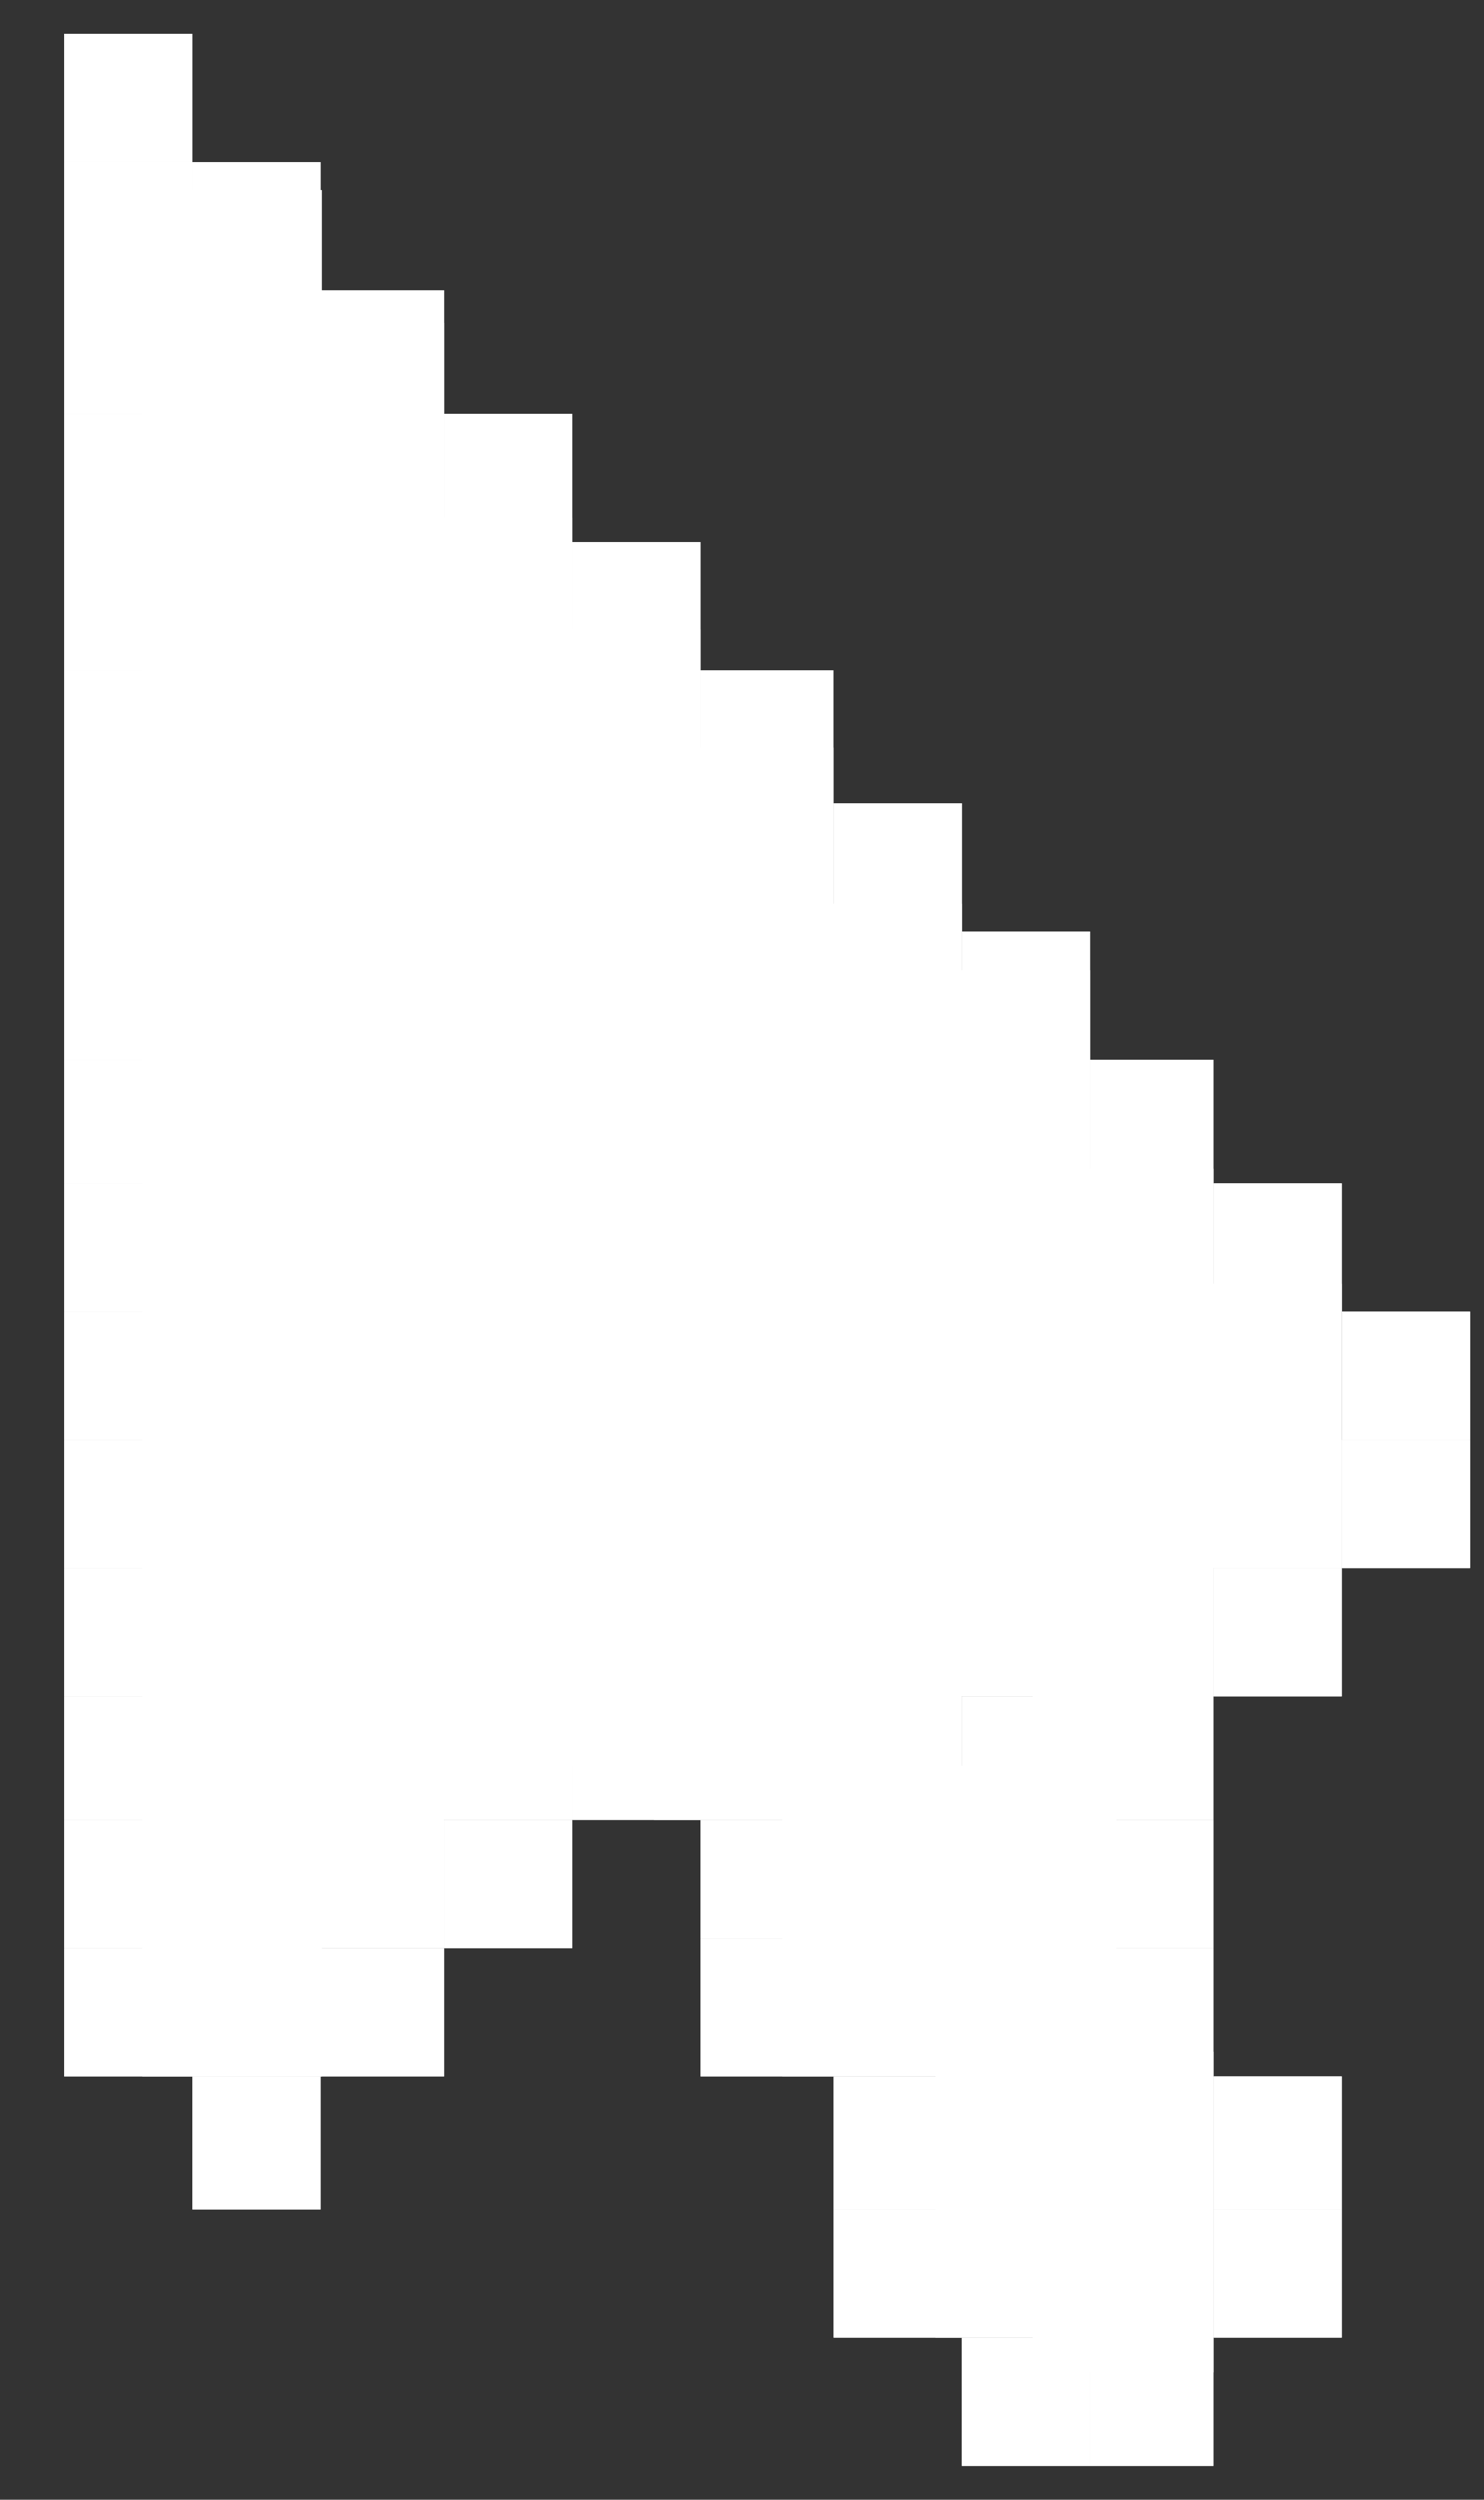 <svg width="19" height="32" viewBox="0 0 19 32" fill="none" xmlns="http://www.w3.org/2000/svg">
<rect x="0" y="0" width="19" height="32" fill="#333333" stroke="none"/>
<path d="M0.821 5.298H2.463V6.939H0.821V5.298Z" fill="white"/>
<path fill-rule="evenodd" clip-rule="evenodd" d="M2.414 5.347H0.871V6.89H2.414V5.347ZM0.821 5.298V6.939H2.463V5.298H0.821Z" fill="white"/>
<path d="M0.821 6.939H2.463V8.581H0.821V6.939Z" fill="white"/>
<path fill-rule="evenodd" clip-rule="evenodd" d="M2.414 6.989H0.871V8.532H2.414V6.989ZM0.821 6.939V8.581H2.463V6.939H0.821Z" fill="white"/>
<path d="M4.104 8.581H5.686V10.284H4.104V8.581Z" fill="white"/>
<path fill-rule="evenodd" clip-rule="evenodd" d="M5.638 8.632H4.152V10.233H5.638V8.632ZM4.104 8.581V10.284H5.686V8.581H4.104Z" fill="white"/>
<path d="M0.821 8.581H2.463V10.284H0.821V8.581Z" fill="white"/>
<path fill-rule="evenodd" clip-rule="evenodd" d="M2.414 8.632H0.871V10.233H2.414V8.632ZM0.821 8.581V10.284H2.463V8.581H0.821Z" fill="white"/>
<path d="M4.104 10.283H5.686V11.925H4.104V10.283Z" fill="white"/>
<path fill-rule="evenodd" clip-rule="evenodd" d="M5.638 10.333H4.152V11.876H5.638V10.333ZM4.104 10.283V11.925H5.686V10.283H4.104Z" fill="white"/>
<path d="M0.821 10.283H2.463V11.925H0.821V10.283Z" fill="white"/>
<path fill-rule="evenodd" clip-rule="evenodd" d="M2.414 10.333H0.871V11.876H2.414V10.333ZM0.821 10.283V11.925H2.463V10.283H0.821Z" fill="white"/>
<path d="M4.104 11.925H5.686V13.567H4.104V11.925Z" fill="white"/>
<path fill-rule="evenodd" clip-rule="evenodd" d="M5.638 11.975H4.152V13.518H5.638V11.975ZM4.104 11.925V13.567H5.686V11.925H4.104Z" fill="white"/>
<path d="M0.821 11.925H2.463V13.567H0.821V11.925Z" fill="white"/>
<path fill-rule="evenodd" clip-rule="evenodd" d="M2.414 11.975H0.871V13.518H2.414V11.975ZM0.821 11.925V13.567H2.463V11.925H0.821Z" fill="white"/>
<path d="M4.104 13.567H5.686V15.148H4.104V13.567Z" fill="white"/>
<path fill-rule="evenodd" clip-rule="evenodd" d="M5.638 13.615H4.152V15.101H5.638V13.615ZM4.104 13.567V15.148H5.686V13.567H4.104Z" fill="white"/>
<path d="M0.821 13.567H2.463V15.148H0.821V13.567Z" fill="white"/>
<path fill-rule="evenodd" clip-rule="evenodd" d="M2.414 13.615H0.871V15.101H2.414V13.615ZM0.821 13.567V15.148H2.463V13.567H0.821Z" fill="white"/>
<path d="M4.104 15.148H5.686V16.79H4.104V15.148Z" fill="white"/>
<path fill-rule="evenodd" clip-rule="evenodd" d="M5.638 15.198H4.152V16.741H5.638V15.198ZM4.104 15.148V16.79H5.686V15.148H4.104Z" fill="white"/>
<path d="M0.821 15.148H2.463V16.79H0.821V15.148Z" fill="white"/>
<path fill-rule="evenodd" clip-rule="evenodd" d="M2.414 15.198H0.871V16.741H2.414V15.198ZM0.821 15.148V16.79H2.463V15.148H0.821Z" fill="white"/>
<path d="M4.104 16.79H5.686V18.432H4.104V16.79Z" fill="white"/>
<path fill-rule="evenodd" clip-rule="evenodd" d="M5.638 16.84H4.152V18.383H5.638V16.84ZM4.104 16.79V18.432H5.686V16.79H4.104Z" fill="white"/>
<path d="M0.821 16.79H2.463V18.432H0.821V16.79Z" fill="white"/>
<path fill-rule="evenodd" clip-rule="evenodd" d="M2.414 16.84H0.871V18.383H2.414V16.84ZM0.821 16.79V18.432H2.463V16.79H0.821Z" fill="white"/>
<path d="M0.821 18.432H2.463V20.074H0.821V18.432Z" fill="white"/>
<path fill-rule="evenodd" clip-rule="evenodd" d="M2.414 18.482H0.871V20.025H2.414V18.482ZM0.821 18.432V20.074H2.463V18.432H0.821Z" fill="white"/>
<path d="M0.821 20.074H2.463V21.716H0.821V20.074Z" fill="white"/>
<path fill-rule="evenodd" clip-rule="evenodd" d="M2.414 20.123H0.871V21.667H2.414V20.123ZM0.821 20.074V21.716H2.463V20.074H0.821Z" fill="white"/>
<path d="M0.821 21.716H2.463V23.297H0.821V21.716Z" fill="white"/>
<path fill-rule="evenodd" clip-rule="evenodd" d="M2.414 21.763H0.871V23.249H2.414V21.763ZM0.821 21.716V23.297H2.463V21.716H0.821Z" fill="white"/>
<path d="M0.821 23.297H2.463V24.939H0.821V23.297Z" fill="white"/>
<path fill-rule="evenodd" clip-rule="evenodd" d="M2.414 23.346H0.871V24.89H2.414V23.346ZM0.821 23.297V24.939H2.463V23.297H0.821Z" fill="white"/>
<path d="M0.821 24.939H2.463V26.581H0.821V24.939Z" fill="white"/>
<path fill-rule="evenodd" clip-rule="evenodd" d="M2.414 24.988H0.871V26.531H2.414V24.988ZM0.821 24.939V26.581H2.463V24.939H0.821Z" fill="white"/>
<path d="M2.463 26.581H4.105V28.284H2.463V26.581Z" fill="white"/>
<path fill-rule="evenodd" clip-rule="evenodd" d="M4.055 26.632H2.512V28.232H4.055V26.632ZM2.463 26.581V28.284H4.105V26.581H2.463Z" fill="white"/>
<path d="M4.104 24.939H5.686V26.581H4.104V24.939Z" fill="white"/>
<path fill-rule="evenodd" clip-rule="evenodd" d="M5.638 24.988H4.152V26.531H5.638V24.988ZM4.104 24.939V26.581H5.686V24.939H4.104Z" fill="white"/>
<path d="M5.686 23.297H7.327V24.939H5.686V23.297Z" fill="white"/>
<path fill-rule="evenodd" clip-rule="evenodd" d="M7.278 23.346H5.735V24.89H7.278V23.346ZM5.686 23.297V24.939H7.327V23.297H5.686Z" fill="white"/>
<path d="M7.327 21.716H8.969V23.297H7.327V21.716Z" fill="white"/>
<path fill-rule="evenodd" clip-rule="evenodd" d="M8.92 21.763H7.376V23.249H8.92V21.763ZM7.327 21.716V23.297H8.969V21.716H7.327Z" fill="white"/>
<path d="M8.969 23.297H10.671V24.817H8.969V23.297Z" fill="white"/>
<path fill-rule="evenodd" clip-rule="evenodd" d="M10.62 23.348H9.02V24.767H10.62V23.348ZM8.969 23.297V24.817H10.671V23.297H8.969Z" fill="white"/>
<path d="M8.969 24.817H10.671V26.581H8.969V24.817Z" fill="white"/>
<path fill-rule="evenodd" clip-rule="evenodd" d="M10.62 24.865H9.02V26.532H10.62V24.865ZM8.969 24.817V26.581H10.671V24.817H8.969Z" fill="white"/>
<path d="M10.673 26.581H12.315V28.284H10.673V26.581Z" fill="white"/>
<path fill-rule="evenodd" clip-rule="evenodd" d="M12.265 26.632H10.722V28.232H12.265V26.632ZM10.673 26.581V28.284H12.315V26.581H10.673Z" fill="white"/>
<path d="M10.673 28.283H12.315V29.925H10.673V28.283Z" fill="white"/>
<path fill-rule="evenodd" clip-rule="evenodd" d="M12.265 28.332H10.722V29.876H12.265V28.332ZM10.673 28.283V29.925H12.315V28.283H10.673Z" fill="white"/>
<path d="M12.315 29.925H13.956V31.567H12.315V29.925Z" fill="white"/>
<path fill-rule="evenodd" clip-rule="evenodd" d="M13.907 29.974H12.364V31.518H13.907V29.974ZM12.315 29.925V31.567H13.956V29.925H12.315Z" fill="white"/>
<path d="M13.955 29.925H15.536V31.567H13.955V29.925Z" fill="white"/>
<path fill-rule="evenodd" clip-rule="evenodd" d="M15.489 29.974H14.002V31.518H15.489V29.974ZM13.955 29.925V31.567H15.536V29.925H13.955Z" fill="white"/>
<path d="M15.537 28.283H17.179V29.925H15.537V28.283Z" fill="white"/>
<path fill-rule="evenodd" clip-rule="evenodd" d="M17.13 28.332H15.586V29.876H17.13V28.332ZM15.537 28.283V29.925H17.179V28.283H15.537Z" fill="white"/>
<path d="M15.537 26.581H17.179V28.284H15.537V26.581Z" fill="white"/>
<path fill-rule="evenodd" clip-rule="evenodd" d="M17.13 26.632H15.586V28.232H17.13V26.632ZM15.537 26.581V28.284H17.179V26.581H15.537Z" fill="white"/>
<path d="M13.955 24.939H15.536V26.581H13.955V24.939Z" fill="white"/>
<path fill-rule="evenodd" clip-rule="evenodd" d="M15.489 24.988H14.002V26.531H15.489V24.988ZM13.955 24.939V26.581H15.536V24.939H13.955Z" fill="white"/>
<path d="M13.955 23.297H15.536V24.939H13.955V23.297Z" fill="white"/>
<path fill-rule="evenodd" clip-rule="evenodd" d="M15.489 23.346H14.002V24.89H15.489V23.346ZM13.955 23.297V24.939H15.536V23.297H13.955Z" fill="white"/>
<path d="M12.315 21.716H13.956V23.297H12.315V21.716Z" fill="white"/>
<path fill-rule="evenodd" clip-rule="evenodd" d="M13.907 21.763H12.364V23.249H13.907V21.763ZM12.315 21.716V23.297H13.956V21.716H12.315Z" fill="white"/>
<path d="M13.955 20.074H15.536V21.716H13.955V20.074Z" fill="white"/>
<path fill-rule="evenodd" clip-rule="evenodd" d="M15.489 20.123H14.002V21.667H15.489V20.123ZM13.955 20.074V21.716H15.536V20.074H13.955Z" fill="white"/>
<path d="M15.537 20.074H17.179V21.716H15.537V20.074Z" fill="white"/>
<path fill-rule="evenodd" clip-rule="evenodd" d="M17.13 20.123H15.586V21.667H17.13V20.123ZM15.537 20.074V21.716H17.179V20.074H15.537Z" fill="white"/>
<path d="M15.537 18.432H17.179V20.074H15.537V18.432Z" fill="white"/>
<path fill-rule="evenodd" clip-rule="evenodd" d="M17.13 18.482H15.586V20.025H17.13V18.482ZM15.537 18.432V20.074H17.179V18.432H15.537Z" fill="white"/>
<path d="M17.18 18.432H18.822V20.074H17.18V18.432Z" fill="white"/>
<path fill-rule="evenodd" clip-rule="evenodd" d="M18.772 18.482H17.229V20.025H18.772V18.482ZM17.18 18.432V20.074H18.822V18.432H17.18Z" fill="white"/>
<path d="M17.18 16.79H18.822V18.432H17.18V16.79Z" fill="white"/>
<path fill-rule="evenodd" clip-rule="evenodd" d="M18.772 16.84H17.229V18.383H18.772V16.84ZM17.18 16.79V18.432H18.822V16.79H17.18Z" fill="white"/>
<path d="M15.537 15.148H17.179V16.79H15.537V15.148Z" fill="white"/>
<path fill-rule="evenodd" clip-rule="evenodd" d="M17.13 15.198H15.586V16.741H17.13V15.198ZM15.537 15.148V16.79H17.179V15.148H15.537Z" fill="white"/>
<path d="M13.955 13.567H15.536V15.148H13.955V13.567Z" fill="white"/>
<path fill-rule="evenodd" clip-rule="evenodd" d="M15.489 13.615H14.002V15.101H15.489V13.615ZM13.955 13.567V15.148H15.536V13.567H13.955Z" fill="white"/>
<path d="M12.315 11.925H13.956V13.567H12.315V11.925Z" fill="white"/>
<path fill-rule="evenodd" clip-rule="evenodd" d="M13.907 11.975H12.364V13.518H13.907V11.975ZM12.315 11.925V13.567H13.956V11.925H12.315Z" fill="white"/>
<path d="M10.673 10.283H12.315V11.925H10.673V10.283Z" fill="white"/>
<path fill-rule="evenodd" clip-rule="evenodd" d="M12.265 10.333H10.722V11.876H12.265V10.333ZM10.673 10.283V11.925H12.315V10.283H10.673Z" fill="white"/>
<path d="M8.969 8.581H10.671V10.284H8.969V8.581Z" fill="white"/>
<path fill-rule="evenodd" clip-rule="evenodd" d="M10.62 8.632H9.02V10.233H10.62V8.632ZM8.969 8.581V10.284H10.671V8.581H8.969Z" fill="white"/>
<path d="M7.327 6.939H8.969V8.581H7.327V6.939Z" fill="white"/>
<path fill-rule="evenodd" clip-rule="evenodd" d="M8.92 6.989H7.376V8.532H8.92V6.989ZM7.327 6.939V8.581H8.969V6.939H7.327Z" fill="white"/>
<path d="M5.686 5.298H7.327V6.939H5.686V5.298Z" fill="white"/>
<path fill-rule="evenodd" clip-rule="evenodd" d="M7.278 5.347H5.735V6.89H7.278V5.347ZM5.686 5.298V6.939H7.327V5.298H5.686Z" fill="white"/>
<path d="M4.104 3.716H5.686V5.297H4.104V3.716Z" fill="white"/>
<path fill-rule="evenodd" clip-rule="evenodd" d="M5.638 3.764H4.152V5.25H5.638V3.764ZM4.104 3.716V5.297H5.686V3.716H4.104Z" fill="white"/>
<path d="M2.463 2.075H4.105V3.717H2.463V2.075Z" fill="white"/>
<path fill-rule="evenodd" clip-rule="evenodd" d="M4.055 2.124H2.512V3.667H4.055V2.124ZM2.463 2.075V3.717H4.105V2.075H2.463Z" fill="white"/>
<path d="M0.821 0.433H2.463V2.074H0.821V0.433Z" fill="white"/>
<path fill-rule="evenodd" clip-rule="evenodd" d="M2.414 0.482H0.871V2.025H2.414V0.482ZM0.821 0.433V2.074H2.463V0.433H0.821Z" fill="white"/>
<path d="M0.821 2.075H2.463V3.717H0.821V2.075Z" fill="white"/>
<path fill-rule="evenodd" clip-rule="evenodd" d="M2.414 2.124H0.871V3.667H2.414V2.124ZM0.821 2.075V3.717H2.463V2.075H0.821Z" fill="white"/>
<path d="M0.821 3.716H2.463V5.297H0.821V3.716Z" fill="white"/>
<path fill-rule="evenodd" clip-rule="evenodd" d="M2.414 3.764H0.871V5.25H2.414V3.764ZM0.821 3.716V5.297H2.463V3.716H0.821Z" fill="white"/>
<rect x="1.821" y="2.433" width="2.3" height="24.15" fill="white"/>
<rect x="3.386" y="4.134" width="2.3" height="20.805" fill="white"/>
<rect x="5.027" y="6.627" width="2.3" height="16.67" fill="white"/>
<rect x="6.669" y="8.058" width="2.3" height="14.547" fill="white"/>
<rect x="8.372" y="9.571" width="2.3" height="13.726" fill="white"/>
<rect x="10.015" y="11.569" width="2.3" height="15.012" fill="white"/>
<rect x="11.656" y="12.42" width="2.3" height="9.295" fill="white"/>
<rect x="13.221" y="14.962" width="2.316" height="8.335" fill="white"/>
<rect x="14.863" y="16.434" width="2.316" height="3.64" fill="white"/>
<rect x="11.977" y="22.605" width="2.316" height="7.32" fill="white"/>
<rect x="13.221" y="26.265" width="2.316" height="4.105" fill="white"/>
</svg>

